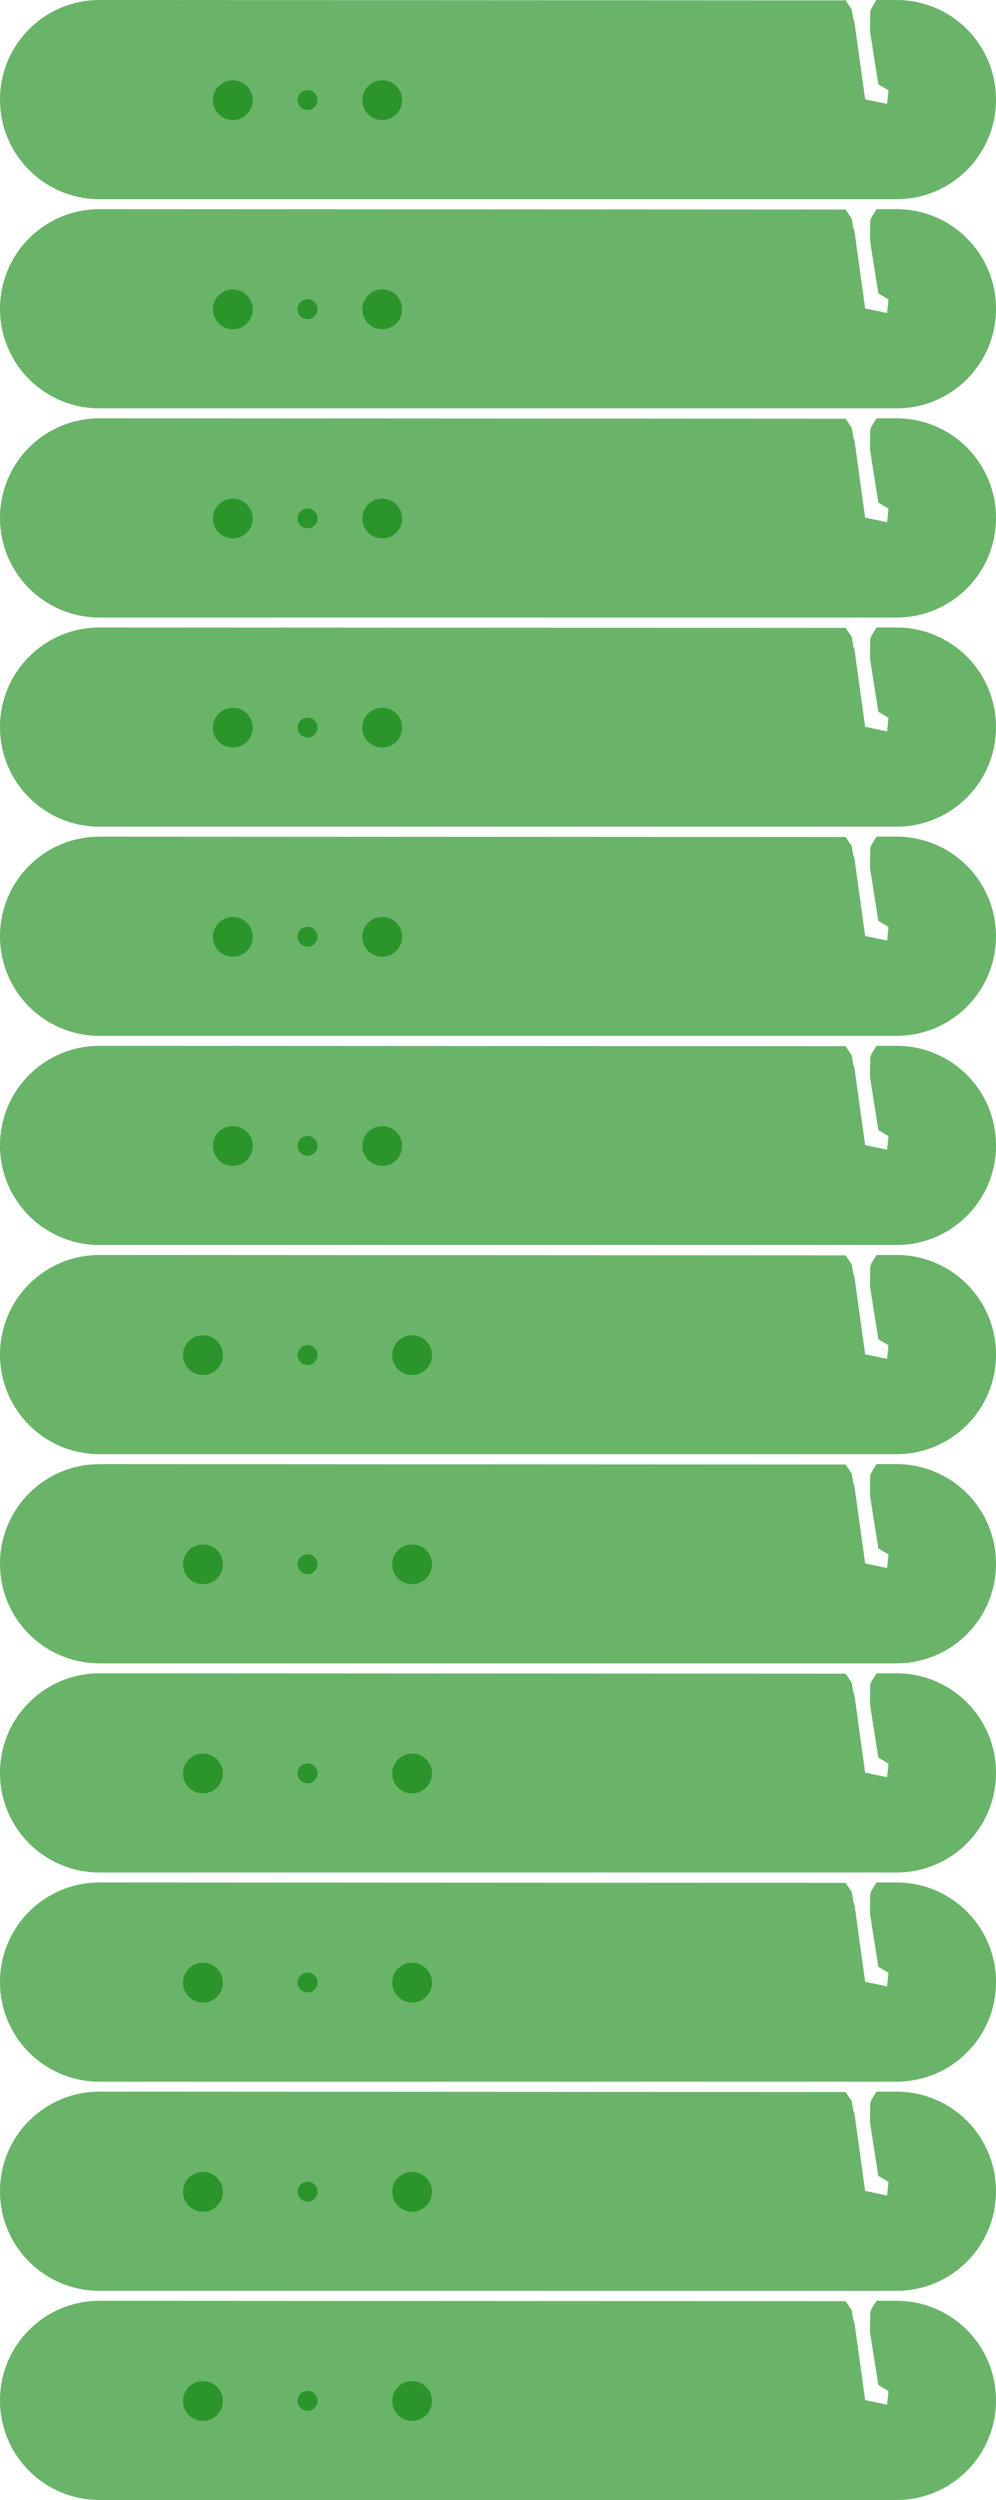 <?xml version="1.0" encoding="UTF-8" standalone="no"?>
<!-- Created with Inkscape (http://www.inkscape.org/) -->

<svg
   xmlns:dc="http://purl.org/dc/elements/1.1/"
   xmlns:cc="http://creativecommons.org/ns#"
   xmlns:rdf="http://www.w3.org/1999/02/22-rdf-syntax-ns#"
   xmlns:svg="http://www.w3.org/2000/svg"
   xmlns="http://www.w3.org/2000/svg"
   xmlns:sodipodi="http://sodipodi.sourceforge.net/DTD/sodipodi-0.dtd"
   xmlns:inkscape="http://www.inkscape.org/namespaces/inkscape"
   width="354.331"
   height="889.37"
   id="svg3003"
   version="1.1"
   inkscape:version="0.48.4 r9939"
   sodipodi:docname="optic_lever.svg">
  <defs
     id="defs3" />
  <sodipodi:namedview
     inkscape:document-units="mm"
     id="base"
     pagecolor="#ffffff"
     bordercolor="#666666"
     borderopacity="1.0"
     inkscape:pageopacity="0.0"
     inkscape:pageshadow="2"
     inkscape:zoom="0.43142621"
     inkscape:cx="-386.84005"
     inkscape:cy="535.18798"
     inkscape:current-layer="layer1"
     showgrid="false"
     inkscape:window-width="1436"
     inkscape:window-height="877"
     inkscape:window-x="0"
     inkscape:window-y="19"
     inkscape:window-maximized="0"
     units="mm"
     fit-margin-top="0"
     fit-margin-left="0"
     fit-margin-right="0"
     fit-margin-bottom="0"
     showguides="false"
     inkscape:guide-bbox="true">
    <sodipodi:guide
       orientation="1,0"
       position="311.811,128.916"
       id="guide3070" />
    <sodipodi:guide
       orientation="1,0"
       position="304.724,131.977"
       id="guide3072" />
    <sodipodi:guide
       orientation="1,0"
       position="308.268,102.522"
       id="guide3076" />
    <sodipodi:guide
       orientation="0,1"
       position="297.143,46.063"
       id="guide3078" />
  </sodipodi:namedview>
  <g
     inkscape:label="Layer 1"
     inkscape:groupmode="layer"
     id="layer1"
     transform="translate(-17.312,810.803)">
    <path
       style="color:#000000;fill:#008000;fill-opacity:0.587;fill-rule:evenodd;stroke:none;stroke-width:7.087;marker:none;visibility:visible;display:inline;overflow:visible;enable-background:accumulate"
       d="m 52.745,7.701 265.379,0.135 2.186,3.208 0.563,3.343 0.417,1.153 3.799,27.491 7.811,1.626 0.493,-4.831 -3.619,-2.153 -2.976,-18.985 0.111,-6.935 0.443,-1.153 1.772,-2.899 7.087,0 c 19.63,0 35.433,15.803 35.433,35.433 0,19.63 -15.803,35.433 -35.433,35.433 l -283.465,0 c -19.63,0 -35.433,-15.803 -35.433,-35.433 0,-19.63 15.803,-35.433 35.433,-35.433 z"
       id="rect3009"
       inkscape:connector-curvature="0"
       sodipodi:nodetypes="sccccccccccccssssss" />
    <path
       transform="matrix(0.624,0,0,0.689,77.021,94.698)"
       d="m 31.378,-74.536 c 0,5.677 -5.086,10.279 -11.361,10.279 -6.274,0 -11.361,-4.602 -11.361,-10.279 0,-5.677 5.086,-10.279 11.361,-10.279 6.274,0 11.361,4.602 11.361,10.279 z"
       sodipodi:ry="10.278952"
       sodipodi:rx="11.360947"
       sodipodi:cy="-74.535538"
       sodipodi:cx="20.016907"
       id="path3013"
       style="color:#000000;fill:#008000;fill-opacity:0.587;fill-rule:evenodd;stroke:none;stroke-width:7.087;marker:none;visibility:visible;display:inline;overflow:visible;enable-background:accumulate"
       sodipodi:type="arc" />
    <path
       transform="matrix(0.624,0,0,0.689,151.43,94.698)"
       d="m 31.378,-74.536 c 0,5.677 -5.086,10.279 -11.361,10.279 -6.274,0 -11.361,-4.602 -11.361,-10.279 0,-5.677 5.086,-10.279 11.361,-10.279 6.274,0 11.361,4.602 11.361,10.279 z"
       sodipodi:ry="10.278952"
       sodipodi:rx="11.360947"
       sodipodi:cy="-74.535538"
       sodipodi:cx="20.016907"
       id="path3068"
       style="color:#000000;fill:#008000;fill-opacity:0.587;fill-rule:evenodd;stroke:none;stroke-width:7.087;marker:none;visibility:visible;display:inline;overflow:visible;enable-background:accumulate"
       sodipodi:type="arc" />
    <path
       sodipodi:type="arc"
       style="color:#000000;fill:#008000;fill-opacity:0.587;fill-rule:evenodd;stroke:none;stroke-width:7.087;marker:none;visibility:visible;display:inline;overflow:visible;enable-background:accumulate"
       id="path3065"
       sodipodi:cx="24.789848"
       sodipodi:cy="-52.878223"
       sodipodi:rx="5.5316191"
       sodipodi:ry="4.9169946"
       d="m 30.321,-52.878 c 0,2.716 -2.477,4.917 -5.532,4.917 -3.055,0 -5.532,-2.201 -5.532,-4.917 0,-2.716 2.477,-4.917 5.532,-4.917 3.055,0 5.532,2.201 5.532,4.917 z"
       transform="matrix(0.641,0,0,0.721,110.832,81.416)" />
    <path
       sodipodi:nodetypes="sccccccccccccssssss"
       inkscape:connector-curvature="0"
       id="path3067"
       d="m 52.745,-66.709 265.379,0.135 2.186,3.208 0.563,3.343 0.417,1.153 3.799,27.491 7.811,1.626 0.493,-4.831 -3.619,-2.153 -2.976,-18.985 0.111,-6.935 0.443,-1.153 1.772,-2.899 7.087,0 c 19.63,0 35.433,15.803 35.433,35.433 0,19.63 -15.803,35.433 -35.433,35.433 l -283.465,0 c -19.63,0 -35.433,-15.803 -35.433,-35.433 0,-19.63 15.803,-35.433 35.433,-35.433 z"
       style="color:#000000;fill:#008000;fill-opacity:0.587;fill-rule:evenodd;stroke:none;stroke-width:7.087;marker:none;visibility:visible;display:inline;overflow:visible;enable-background:accumulate" />
    <path
       sodipodi:type="arc"
       style="color:#000000;fill:#008000;fill-opacity:0.587;fill-rule:evenodd;stroke:none;stroke-width:7.087;marker:none;visibility:visible;display:inline;overflow:visible;enable-background:accumulate"
       id="path3069"
       sodipodi:cx="20.016907"
       sodipodi:cy="-74.535538"
       sodipodi:rx="11.360947"
       sodipodi:ry="10.278952"
       d="m 31.378,-74.536 c 0,5.677 -5.086,10.279 -11.361,10.279 -6.274,0 -11.361,-4.602 -11.361,-10.279 0,-5.677 5.086,-10.279 11.361,-10.279 6.274,0 11.361,4.602 11.361,10.279 z"
       transform="matrix(0.624,0,0,0.689,77.021,20.288)" />
    <path
       sodipodi:type="arc"
       style="color:#000000;fill:#008000;fill-opacity:0.587;fill-rule:evenodd;stroke:none;stroke-width:7.087;marker:none;visibility:visible;display:inline;overflow:visible;enable-background:accumulate"
       id="path3071"
       sodipodi:cx="20.016907"
       sodipodi:cy="-74.535538"
       sodipodi:rx="11.360947"
       sodipodi:ry="10.278952"
       d="m 31.378,-74.536 c 0,5.677 -5.086,10.279 -11.361,10.279 -6.274,0 -11.361,-4.602 -11.361,-10.279 0,-5.677 5.086,-10.279 11.361,-10.279 6.274,0 11.361,4.602 11.361,10.279 z"
       transform="matrix(0.624,0,0,0.689,151.43,20.288)" />
    <path
       transform="matrix(0.641,0,0,0.721,110.832,7.007)"
       d="m 30.321,-52.878 c 0,2.716 -2.477,4.917 -5.532,4.917 -3.055,0 -5.532,-2.201 -5.532,-4.917 0,-2.716 2.477,-4.917 5.532,-4.917 3.055,0 5.532,2.201 5.532,4.917 z"
       sodipodi:ry="4.9169946"
       sodipodi:rx="5.5316191"
       sodipodi:cy="-52.878223"
       sodipodi:cx="24.789848"
       id="path3073"
       style="color:#000000;fill:#008000;fill-opacity:0.587;fill-rule:evenodd;stroke:none;stroke-width:7.087;marker:none;visibility:visible;display:inline;overflow:visible;enable-background:accumulate"
       sodipodi:type="arc" />
    <path
       style="color:#000000;fill:#008000;fill-opacity:0.587;fill-rule:evenodd;stroke:none;stroke-width:7.087;marker:none;visibility:visible;display:inline;overflow:visible;enable-background:accumulate"
       d="m 52.745,-141.118 265.379,0.135 2.186,3.208 0.563,3.343 0.417,1.153 3.799,27.491 7.811,1.626 0.493,-4.831 -3.619,-2.153 -2.976,-18.985 0.111,-6.935 0.443,-1.153 1.772,-2.899 7.087,0 c 19.63,0 35.433,15.803 35.433,35.433 0,19.63 -15.803,35.433 -35.433,35.433 l -283.465,0 c -19.63,0 -35.433,-15.803 -35.433,-35.433 0,-19.63 15.803,-35.433 35.433,-35.433 z"
       id="path3075"
       inkscape:connector-curvature="0"
       sodipodi:nodetypes="sccccccccccccssssss" />
    <path
       transform="matrix(0.624,0,0,0.689,77.021,-54.121)"
       d="m 31.378,-74.536 c 0,5.677 -5.086,10.279 -11.361,10.279 -6.274,0 -11.361,-4.602 -11.361,-10.279 0,-5.677 5.086,-10.279 11.361,-10.279 6.274,0 11.361,4.602 11.361,10.279 z"
       sodipodi:ry="10.278952"
       sodipodi:rx="11.360947"
       sodipodi:cy="-74.535538"
       sodipodi:cx="20.016907"
       id="path3077"
       style="color:#000000;fill:#008000;fill-opacity:0.587;fill-rule:evenodd;stroke:none;stroke-width:7.087;marker:none;visibility:visible;display:inline;overflow:visible;enable-background:accumulate"
       sodipodi:type="arc" />
    <path
       transform="matrix(0.624,0,0,0.689,151.43,-54.121)"
       d="m 31.378,-74.536 c 0,5.677 -5.086,10.279 -11.361,10.279 -6.274,0 -11.361,-4.602 -11.361,-10.279 0,-5.677 5.086,-10.279 11.361,-10.279 6.274,0 11.361,4.602 11.361,10.279 z"
       sodipodi:ry="10.278952"
       sodipodi:rx="11.360947"
       sodipodi:cy="-74.535538"
       sodipodi:cx="20.016907"
       id="path3079"
       style="color:#000000;fill:#008000;fill-opacity:0.587;fill-rule:evenodd;stroke:none;stroke-width:7.087;marker:none;visibility:visible;display:inline;overflow:visible;enable-background:accumulate"
       sodipodi:type="arc" />
    <path
       sodipodi:type="arc"
       style="color:#000000;fill:#008000;fill-opacity:0.587;fill-rule:evenodd;stroke:none;stroke-width:7.087;marker:none;visibility:visible;display:inline;overflow:visible;enable-background:accumulate"
       id="path3081"
       sodipodi:cx="24.789848"
       sodipodi:cy="-52.878223"
       sodipodi:rx="5.5316191"
       sodipodi:ry="4.9169946"
       d="m 30.321,-52.878 c 0,2.716 -2.477,4.917 -5.532,4.917 -3.055,0 -5.532,-2.201 -5.532,-4.917 0,-2.716 2.477,-4.917 5.532,-4.917 3.055,0 5.532,2.201 5.532,4.917 z"
       transform="matrix(0.641,0,0,0.721,110.832,-67.403)" />
    <path
       sodipodi:nodetypes="sccccccccccccssssss"
       inkscape:connector-curvature="0"
       id="path3083"
       d="m 52.745,-215.528 265.379,0.135 2.186,3.208 0.563,3.343 0.417,1.153 3.799,27.491 7.811,1.626 0.493,-4.831 -3.619,-2.153 -2.976,-18.985 0.111,-6.935 0.443,-1.153 1.772,-2.899 7.087,0 c 19.63,0 35.433,15.803 35.433,35.433 0,19.63 -15.803,35.433 -35.433,35.433 l -283.465,0 c -19.63,0 -35.433,-15.803 -35.433,-35.433 0,-19.63 15.803,-35.433 35.433,-35.433 z"
       style="color:#000000;fill:#008000;fill-opacity:0.587;fill-rule:evenodd;stroke:none;stroke-width:7.087;marker:none;visibility:visible;display:inline;overflow:visible;enable-background:accumulate" />
    <path
       sodipodi:type="arc"
       style="color:#000000;fill:#008000;fill-opacity:0.587;fill-rule:evenodd;stroke:none;stroke-width:7.087;marker:none;visibility:visible;display:inline;overflow:visible;enable-background:accumulate"
       id="path3085"
       sodipodi:cx="20.016907"
       sodipodi:cy="-74.535538"
       sodipodi:rx="11.360947"
       sodipodi:ry="10.278952"
       d="m 31.378,-74.536 c 0,5.677 -5.086,10.279 -11.361,10.279 -6.274,0 -11.361,-4.602 -11.361,-10.279 0,-5.677 5.086,-10.279 11.361,-10.279 6.274,0 11.361,4.602 11.361,10.279 z"
       transform="matrix(0.624,0,0,0.689,77.021,-128.53)" />
    <path
       sodipodi:type="arc"
       style="color:#000000;fill:#008000;fill-opacity:0.587;fill-rule:evenodd;stroke:none;stroke-width:7.087;marker:none;visibility:visible;display:inline;overflow:visible;enable-background:accumulate"
       id="path3087"
       sodipodi:cx="20.016907"
       sodipodi:cy="-74.535538"
       sodipodi:rx="11.360947"
       sodipodi:ry="10.278952"
       d="m 31.378,-74.536 c 0,5.677 -5.086,10.279 -11.361,10.279 -6.274,0 -11.361,-4.602 -11.361,-10.279 0,-5.677 5.086,-10.279 11.361,-10.279 6.274,0 11.361,4.602 11.361,10.279 z"
       transform="matrix(0.624,0,0,0.689,151.43,-128.53)" />
    <path
       transform="matrix(0.641,0,0,0.721,110.832,-141.812)"
       d="m 30.321,-52.878 c 0,2.716 -2.477,4.917 -5.532,4.917 -3.055,0 -5.532,-2.201 -5.532,-4.917 0,-2.716 2.477,-4.917 5.532,-4.917 3.055,0 5.532,2.201 5.532,4.917 z"
       sodipodi:ry="4.9169946"
       sodipodi:rx="5.5316191"
       sodipodi:cy="-52.878223"
       sodipodi:cx="24.789848"
       id="path3089"
       style="color:#000000;fill:#008000;fill-opacity:0.587;fill-rule:evenodd;stroke:none;stroke-width:7.087;marker:none;visibility:visible;display:inline;overflow:visible;enable-background:accumulate"
       sodipodi:type="arc" />
    <path
       style="color:#000000;fill:#008000;fill-opacity:0.587;fill-rule:evenodd;stroke:none;stroke-width:7.087;marker:none;visibility:visible;display:inline;overflow:visible;enable-background:accumulate"
       d="m 52.745,-289.937 265.379,0.135 2.186,3.208 0.563,3.343 0.417,1.153 3.799,27.491 7.811,1.626 0.493,-4.831 -3.619,-2.153 -2.976,-18.985 0.111,-6.935 0.443,-1.153 1.772,-2.899 7.087,0 c 19.63,0 35.433,15.803 35.433,35.433 0,19.63 -15.803,35.433 -35.433,35.433 l -283.465,0 c -19.63,0 -35.433,-15.803 -35.433,-35.433 0,-19.63 15.803,-35.433 35.433,-35.433 z"
       id="path3091"
       inkscape:connector-curvature="0"
       sodipodi:nodetypes="sccccccccccccssssss" />
    <path
       transform="matrix(0.624,0,0,0.689,77.021,-202.94)"
       d="m 31.378,-74.536 c 0,5.677 -5.086,10.279 -11.361,10.279 -6.274,0 -11.361,-4.602 -11.361,-10.279 0,-5.677 5.086,-10.279 11.361,-10.279 6.274,0 11.361,4.602 11.361,10.279 z"
       sodipodi:ry="10.278952"
       sodipodi:rx="11.360947"
       sodipodi:cy="-74.535538"
       sodipodi:cx="20.016907"
       id="path3093"
       style="color:#000000;fill:#008000;fill-opacity:0.587;fill-rule:evenodd;stroke:none;stroke-width:7.087;marker:none;visibility:visible;display:inline;overflow:visible;enable-background:accumulate"
       sodipodi:type="arc" />
    <path
       transform="matrix(0.624,0,0,0.689,151.43,-202.94)"
       d="m 31.378,-74.536 c 0,5.677 -5.086,10.279 -11.361,10.279 -6.274,0 -11.361,-4.602 -11.361,-10.279 0,-5.677 5.086,-10.279 11.361,-10.279 6.274,0 11.361,4.602 11.361,10.279 z"
       sodipodi:ry="10.278952"
       sodipodi:rx="11.360947"
       sodipodi:cy="-74.535538"
       sodipodi:cx="20.016907"
       id="path3095"
       style="color:#000000;fill:#008000;fill-opacity:0.587;fill-rule:evenodd;stroke:none;stroke-width:7.087;marker:none;visibility:visible;display:inline;overflow:visible;enable-background:accumulate"
       sodipodi:type="arc" />
    <path
       sodipodi:type="arc"
       style="color:#000000;fill:#008000;fill-opacity:0.587;fill-rule:evenodd;stroke:none;stroke-width:7.087;marker:none;visibility:visible;display:inline;overflow:visible;enable-background:accumulate"
       id="path3097"
       sodipodi:cx="24.789848"
       sodipodi:cy="-52.878223"
       sodipodi:rx="5.5316191"
       sodipodi:ry="4.9169946"
       d="m 30.321,-52.878 c 0,2.716 -2.477,4.917 -5.532,4.917 -3.055,0 -5.532,-2.201 -5.532,-4.917 0,-2.716 2.477,-4.917 5.532,-4.917 3.055,0 5.532,2.201 5.532,4.917 z"
       transform="matrix(0.641,0,0,0.721,110.832,-216.222)" />
    <path
       sodipodi:nodetypes="sccccccccccccssssss"
       inkscape:connector-curvature="0"
       id="path3099"
       d="m 52.745,-364.347 265.379,0.135 2.186,3.208 0.563,3.343 0.417,1.153 3.799,27.491 7.811,1.626 0.493,-4.831 -3.619,-2.153 -2.976,-18.985 0.111,-6.935 0.443,-1.153 1.772,-2.899 7.087,0 c 19.63,0 35.433,15.803 35.433,35.433 0,19.63 -15.803,35.433 -35.433,35.433 l -283.465,0 c -19.63,0 -35.433,-15.803 -35.433,-35.433 0,-19.63 15.803,-35.433 35.433,-35.433 z"
       style="color:#000000;fill:#008000;fill-opacity:0.587;fill-rule:evenodd;stroke:none;stroke-width:7.087;marker:none;visibility:visible;display:inline;overflow:visible;enable-background:accumulate" />
    <path
       sodipodi:type="arc"
       style="color:#000000;fill:#008000;fill-opacity:0.587;fill-rule:evenodd;stroke:none;stroke-width:7.087;marker:none;visibility:visible;display:inline;overflow:visible;enable-background:accumulate"
       id="path3101"
       sodipodi:cx="20.016907"
       sodipodi:cy="-74.535538"
       sodipodi:rx="11.360947"
       sodipodi:ry="10.278952"
       d="m 31.378,-74.536 c 0,5.677 -5.086,10.279 -11.361,10.279 -6.274,0 -11.361,-4.602 -11.361,-10.279 0,-5.677 5.086,-10.279 11.361,-10.279 6.274,0 11.361,4.602 11.361,10.279 z"
       transform="matrix(0.624,0,0,0.689,77.021,-277.349)" />
    <path
       sodipodi:type="arc"
       style="color:#000000;fill:#008000;fill-opacity:0.587;fill-rule:evenodd;stroke:none;stroke-width:7.087;marker:none;visibility:visible;display:inline;overflow:visible;enable-background:accumulate"
       id="path3103"
       sodipodi:cx="20.016907"
       sodipodi:cy="-74.535538"
       sodipodi:rx="11.360947"
       sodipodi:ry="10.278952"
       d="m 31.378,-74.536 c 0,5.677 -5.086,10.279 -11.361,10.279 -6.274,0 -11.361,-4.602 -11.361,-10.279 0,-5.677 5.086,-10.279 11.361,-10.279 6.274,0 11.361,4.602 11.361,10.279 z"
       transform="matrix(0.624,0,0,0.689,151.43,-277.349)" />
    <path
       transform="matrix(0.641,0,0,0.721,110.832,-290.631)"
       d="m 30.321,-52.878 c 0,2.716 -2.477,4.917 -5.532,4.917 -3.055,0 -5.532,-2.201 -5.532,-4.917 0,-2.716 2.477,-4.917 5.532,-4.917 3.055,0 5.532,2.201 5.532,4.917 z"
       sodipodi:ry="4.9169946"
       sodipodi:rx="5.5316191"
       sodipodi:cy="-52.878223"
       sodipodi:cx="24.789848"
       id="path3105"
       style="color:#000000;fill:#008000;fill-opacity:0.587;fill-rule:evenodd;stroke:none;stroke-width:7.087;marker:none;visibility:visible;display:inline;overflow:visible;enable-background:accumulate"
       sodipodi:type="arc" />
    <path
       style="color:#000000;fill:#008000;fill-opacity:0.587;fill-rule:evenodd;stroke:none;stroke-width:7.087;marker:none;visibility:visible;display:inline;overflow:visible;enable-background:accumulate"
       d="m 52.745,-438.756 265.379,0.135 2.186,3.208 0.563,3.343 0.417,1.153 3.799,27.491 7.811,1.626 0.493,-4.831 -3.619,-2.153 -2.976,-18.985 0.111,-6.935 0.443,-1.153 1.772,-2.899 7.087,0 c 19.63,0 35.433,15.803 35.433,35.433 0,19.63 -15.803,35.433 -35.433,35.433 l -283.465,0 c -19.63,0 -35.433,-15.803 -35.433,-35.433 0,-19.63 15.803,-35.433 35.433,-35.433 z"
       id="path3107"
       inkscape:connector-curvature="0"
       sodipodi:nodetypes="sccccccccccccssssss" />
    <path
       transform="matrix(0.624,0,0,0.689,87.651,-351.759)"
       d="m 31.378,-74.536 c 0,5.677 -5.086,10.279 -11.361,10.279 -6.274,0 -11.361,-4.602 -11.361,-10.279 0,-5.677 5.086,-10.279 11.361,-10.279 6.274,0 11.361,4.602 11.361,10.279 z"
       sodipodi:ry="10.278952"
       sodipodi:rx="11.360947"
       sodipodi:cy="-74.535538"
       sodipodi:cx="20.016907"
       id="path3109"
       style="color:#000000;fill:#008000;fill-opacity:0.587;fill-rule:evenodd;stroke:none;stroke-width:7.087;marker:none;visibility:visible;display:inline;overflow:visible;enable-background:accumulate"
       sodipodi:type="arc" />
    <path
       transform="matrix(0.624,0,0,0.689,140.8,-351.759)"
       d="m 31.378,-74.536 c 0,5.677 -5.086,10.279 -11.361,10.279 -6.274,0 -11.361,-4.602 -11.361,-10.279 0,-5.677 5.086,-10.279 11.361,-10.279 6.274,0 11.361,4.602 11.361,10.279 z"
       sodipodi:ry="10.278952"
       sodipodi:rx="11.360947"
       sodipodi:cy="-74.535538"
       sodipodi:cx="20.016907"
       id="path3111"
       style="color:#000000;fill:#008000;fill-opacity:0.587;fill-rule:evenodd;stroke:none;stroke-width:7.087;marker:none;visibility:visible;display:inline;overflow:visible;enable-background:accumulate"
       sodipodi:type="arc" />
    <path
       sodipodi:type="arc"
       style="color:#000000;fill:#008000;fill-opacity:0.587;fill-rule:evenodd;stroke:none;stroke-width:7.087;marker:none;visibility:visible;display:inline;overflow:visible;enable-background:accumulate"
       id="path3113"
       sodipodi:cx="24.789848"
       sodipodi:cy="-52.878223"
       sodipodi:rx="5.5316191"
       sodipodi:ry="4.9169946"
       d="m 30.321,-52.878 c 0,2.716 -2.477,4.917 -5.532,4.917 -3.055,0 -5.532,-2.201 -5.532,-4.917 0,-2.716 2.477,-4.917 5.532,-4.917 3.055,0 5.532,2.201 5.532,4.917 z"
       transform="matrix(0.641,0,0,0.721,110.832,-365.041)" />
    <path
       sodipodi:nodetypes="sccccccccccccssssss"
       inkscape:connector-curvature="0"
       id="path3115"
       d="m 52.745,-513.166 265.379,0.135 2.186,3.208 0.563,3.343 0.417,1.153 3.799,27.491 7.811,1.626 0.493,-4.831 -3.619,-2.153 -2.976,-18.985 0.111,-6.935 0.443,-1.153 1.772,-2.899 7.087,0 c 19.63,0 35.433,15.803 35.433,35.433 0,19.63 -15.803,35.433 -35.433,35.433 l -283.465,0 c -19.63,0 -35.433,-15.803 -35.433,-35.433 0,-19.63 15.803,-35.433 35.433,-35.433 z"
       style="color:#000000;fill:#008000;fill-opacity:0.587;fill-rule:evenodd;stroke:none;stroke-width:7.087;marker:none;visibility:visible;display:inline;overflow:visible;enable-background:accumulate" />
    <path
       sodipodi:type="arc"
       style="color:#000000;fill:#008000;fill-opacity:0.587;fill-rule:evenodd;stroke:none;stroke-width:7.087;marker:none;visibility:visible;display:inline;overflow:visible;enable-background:accumulate"
       id="path3117"
       sodipodi:cx="20.016907"
       sodipodi:cy="-74.535538"
       sodipodi:rx="11.360947"
       sodipodi:ry="10.278952"
       d="m 31.378,-74.536 c 0,5.677 -5.086,10.279 -11.361,10.279 -6.274,0 -11.361,-4.602 -11.361,-10.279 0,-5.677 5.086,-10.279 11.361,-10.279 6.274,0 11.361,4.602 11.361,10.279 z"
       transform="matrix(0.624,0,0,0.689,87.651,-426.168)" />
    <path
       sodipodi:type="arc"
       style="color:#000000;fill:#008000;fill-opacity:0.587;fill-rule:evenodd;stroke:none;stroke-width:7.087;marker:none;visibility:visible;display:inline;overflow:visible;enable-background:accumulate"
       id="path3119"
       sodipodi:cx="20.016907"
       sodipodi:cy="-74.535538"
       sodipodi:rx="11.360947"
       sodipodi:ry="10.278952"
       d="m 31.378,-74.536 c 0,5.677 -5.086,10.279 -11.361,10.279 -6.274,0 -11.361,-4.602 -11.361,-10.279 0,-5.677 5.086,-10.279 11.361,-10.279 6.274,0 11.361,4.602 11.361,10.279 z"
       transform="matrix(0.624,0,0,0.689,140.8,-426.168)" />
    <path
       transform="matrix(0.641,0,0,0.721,110.832,-439.45)"
       d="m 30.321,-52.878 c 0,2.716 -2.477,4.917 -5.532,4.917 -3.055,0 -5.532,-2.201 -5.532,-4.917 0,-2.716 2.477,-4.917 5.532,-4.917 3.055,0 5.532,2.201 5.532,4.917 z"
       sodipodi:ry="4.9169946"
       sodipodi:rx="5.5316191"
       sodipodi:cy="-52.878223"
       sodipodi:cx="24.789848"
       id="path3121"
       style="color:#000000;fill:#008000;fill-opacity:0.587;fill-rule:evenodd;stroke:none;stroke-width:7.087;marker:none;visibility:visible;display:inline;overflow:visible;enable-background:accumulate"
       sodipodi:type="arc" />
    <path
       style="color:#000000;fill:#008000;fill-opacity:0.587;fill-rule:evenodd;stroke:none;stroke-width:7.087;marker:none;visibility:visible;display:inline;overflow:visible;enable-background:accumulate"
       d="m 52.745,-587.575 265.379,0.135 2.186,3.208 0.563,3.343 0.417,1.153 3.799,27.491 7.811,1.626 0.493,-4.831 -3.619,-2.153 -2.976,-18.985 0.111,-6.935 0.443,-1.153 1.772,-2.899 7.087,0 c 19.63,0 35.433,15.803 35.433,35.433 0,19.63 -15.803,35.433 -35.433,35.433 l -283.465,0 c -19.63,0 -35.433,-15.803 -35.433,-35.433 0,-19.63 15.803,-35.433 35.433,-35.433 z"
       id="path3123"
       inkscape:connector-curvature="0"
       sodipodi:nodetypes="sccccccccccccssssss" />
    <path
       transform="matrix(0.624,0,0,0.689,87.651,-500.578)"
       d="m 31.378,-74.536 c 0,5.677 -5.086,10.279 -11.361,10.279 -6.274,0 -11.361,-4.602 -11.361,-10.279 0,-5.677 5.086,-10.279 11.361,-10.279 6.274,0 11.361,4.602 11.361,10.279 z"
       sodipodi:ry="10.278952"
       sodipodi:rx="11.360947"
       sodipodi:cy="-74.535538"
       sodipodi:cx="20.016907"
       id="path3125"
       style="color:#000000;fill:#008000;fill-opacity:0.587;fill-rule:evenodd;stroke:none;stroke-width:7.087;marker:none;visibility:visible;display:inline;overflow:visible;enable-background:accumulate"
       sodipodi:type="arc" />
    <path
       transform="matrix(0.624,0,0,0.689,140.8,-500.578)"
       d="m 31.378,-74.536 c 0,5.677 -5.086,10.279 -11.361,10.279 -6.274,0 -11.361,-4.602 -11.361,-10.279 0,-5.677 5.086,-10.279 11.361,-10.279 6.274,0 11.361,4.602 11.361,10.279 z"
       sodipodi:ry="10.278952"
       sodipodi:rx="11.360947"
       sodipodi:cy="-74.535538"
       sodipodi:cx="20.016907"
       id="path3127"
       style="color:#000000;fill:#008000;fill-opacity:0.587;fill-rule:evenodd;stroke:none;stroke-width:7.087;marker:none;visibility:visible;display:inline;overflow:visible;enable-background:accumulate"
       sodipodi:type="arc" />
    <path
       sodipodi:type="arc"
       style="color:#000000;fill:#008000;fill-opacity:0.587;fill-rule:evenodd;stroke:none;stroke-width:7.087;marker:none;visibility:visible;display:inline;overflow:visible;enable-background:accumulate"
       id="path3129"
       sodipodi:cx="24.789848"
       sodipodi:cy="-52.878223"
       sodipodi:rx="5.5316191"
       sodipodi:ry="4.9169946"
       d="m 30.321,-52.878 c 0,2.716 -2.477,4.917 -5.532,4.917 -3.055,0 -5.532,-2.201 -5.532,-4.917 0,-2.716 2.477,-4.917 5.532,-4.917 3.055,0 5.532,2.201 5.532,4.917 z"
       transform="matrix(0.641,0,0,0.721,110.832,-513.859)" />
    <path
       sodipodi:nodetypes="sccccccccccccssssss"
       inkscape:connector-curvature="0"
       id="path3131"
       d="m 52.745,-661.984 265.379,0.135 2.186,3.208 0.563,3.343 0.417,1.153 3.799,27.491 7.811,1.626 0.493,-4.831 -3.619,-2.153 -2.976,-18.985 0.111,-6.935 0.443,-1.153 1.772,-2.899 7.087,0 c 19.63,0 35.433,15.803 35.433,35.433 0,19.63 -15.803,35.433 -35.433,35.433 l -283.465,0 c -19.63,0 -35.433,-15.803 -35.433,-35.433 0,-19.63 15.803,-35.433 35.433,-35.433 z"
       style="color:#000000;fill:#008000;fill-opacity:0.587;fill-rule:evenodd;stroke:none;stroke-width:7.087;marker:none;visibility:visible;display:inline;overflow:visible;enable-background:accumulate" />
    <path
       sodipodi:type="arc"
       style="color:#000000;fill:#008000;fill-opacity:0.587;fill-rule:evenodd;stroke:none;stroke-width:7.087;marker:none;visibility:visible;display:inline;overflow:visible;enable-background:accumulate"
       id="path3133"
       sodipodi:cx="20.016907"
       sodipodi:cy="-74.535538"
       sodipodi:rx="11.360947"
       sodipodi:ry="10.278952"
       d="m 31.378,-74.536 c 0,5.677 -5.086,10.279 -11.361,10.279 -6.274,0 -11.361,-4.602 -11.361,-10.279 0,-5.677 5.086,-10.279 11.361,-10.279 6.274,0 11.361,4.602 11.361,10.279 z"
       transform="matrix(0.624,0,0,0.689,87.651,-574.987)" />
    <path
       sodipodi:type="arc"
       style="color:#000000;fill:#008000;fill-opacity:0.587;fill-rule:evenodd;stroke:none;stroke-width:7.087;marker:none;visibility:visible;display:inline;overflow:visible;enable-background:accumulate"
       id="path3135"
       sodipodi:cx="20.016907"
       sodipodi:cy="-74.535538"
       sodipodi:rx="11.360947"
       sodipodi:ry="10.278952"
       d="m 31.378,-74.536 c 0,5.677 -5.086,10.279 -11.361,10.279 -6.274,0 -11.361,-4.602 -11.361,-10.279 0,-5.677 5.086,-10.279 11.361,-10.279 6.274,0 11.361,4.602 11.361,10.279 z"
       transform="matrix(0.624,0,0,0.689,140.8,-574.987)" />
    <path
       transform="matrix(0.641,0,0,0.721,110.832,-588.269)"
       d="m 30.321,-52.878 c 0,2.716 -2.477,4.917 -5.532,4.917 -3.055,0 -5.532,-2.201 -5.532,-4.917 0,-2.716 2.477,-4.917 5.532,-4.917 3.055,0 5.532,2.201 5.532,4.917 z"
       sodipodi:ry="4.9169946"
       sodipodi:rx="5.5316191"
       sodipodi:cy="-52.878223"
       sodipodi:cx="24.789848"
       id="path3137"
       style="color:#000000;fill:#008000;fill-opacity:0.587;fill-rule:evenodd;stroke:none;stroke-width:7.087;marker:none;visibility:visible;display:inline;overflow:visible;enable-background:accumulate"
       sodipodi:type="arc" />
    <path
       style="color:#000000;fill:#008000;fill-opacity:0.587;fill-rule:evenodd;stroke:none;stroke-width:7.087;marker:none;visibility:visible;display:inline;overflow:visible;enable-background:accumulate"
       d="m 52.745,-736.394 265.379,0.135 2.186,3.208 0.563,3.343 0.417,1.153 3.799,27.491 7.811,1.626 0.493,-4.831 -3.619,-2.153 -2.976,-18.985 0.111,-6.935 0.443,-1.153 1.772,-2.899 7.087,0 c 19.63,0 35.433,15.803 35.433,35.433 0,19.63 -15.803,35.433 -35.433,35.433 l -283.465,0 c -19.63,0 -35.433,-15.803 -35.433,-35.433 0,-19.63 15.803,-35.433 35.433,-35.433 z"
       id="path3139"
       inkscape:connector-curvature="0"
       sodipodi:nodetypes="sccccccccccccssssss" />
    <path
       transform="matrix(0.624,0,0,0.689,87.651,-649.397)"
       d="m 31.378,-74.536 c 0,5.677 -5.086,10.279 -11.361,10.279 -6.274,0 -11.361,-4.602 -11.361,-10.279 0,-5.677 5.086,-10.279 11.361,-10.279 6.274,0 11.361,4.602 11.361,10.279 z"
       sodipodi:ry="10.278952"
       sodipodi:rx="11.360947"
       sodipodi:cy="-74.535538"
       sodipodi:cx="20.016907"
       id="path3141"
       style="color:#000000;fill:#008000;fill-opacity:0.587;fill-rule:evenodd;stroke:none;stroke-width:7.087;marker:none;visibility:visible;display:inline;overflow:visible;enable-background:accumulate"
       sodipodi:type="arc" />
    <path
       transform="matrix(0.624,0,0,0.689,140.8,-649.397)"
       d="m 31.378,-74.536 c 0,5.677 -5.086,10.279 -11.361,10.279 -6.274,0 -11.361,-4.602 -11.361,-10.279 0,-5.677 5.086,-10.279 11.361,-10.279 6.274,0 11.361,4.602 11.361,10.279 z"
       sodipodi:ry="10.278952"
       sodipodi:rx="11.360947"
       sodipodi:cy="-74.535538"
       sodipodi:cx="20.016907"
       id="path3143"
       style="color:#000000;fill:#008000;fill-opacity:0.587;fill-rule:evenodd;stroke:none;stroke-width:7.087;marker:none;visibility:visible;display:inline;overflow:visible;enable-background:accumulate"
       sodipodi:type="arc" />
    <path
       sodipodi:type="arc"
       style="color:#000000;fill:#008000;fill-opacity:0.587;fill-rule:evenodd;stroke:none;stroke-width:7.087;marker:none;visibility:visible;display:inline;overflow:visible;enable-background:accumulate"
       id="path3145"
       sodipodi:cx="24.789848"
       sodipodi:cy="-52.878223"
       sodipodi:rx="5.5316191"
       sodipodi:ry="4.9169946"
       d="m 30.321,-52.878 c 0,2.716 -2.477,4.917 -5.532,4.917 -3.055,0 -5.532,-2.201 -5.532,-4.917 0,-2.716 2.477,-4.917 5.532,-4.917 3.055,0 5.532,2.201 5.532,4.917 z"
       transform="matrix(0.641,0,0,0.721,110.832,-662.678)" />
    <path
       sodipodi:nodetypes="sccccccccccccssssss"
       inkscape:connector-curvature="0"
       id="path3147"
       d="m 52.745,-810.803 265.379,0.135 2.186,3.208 0.563,3.343 0.417,1.153 3.799,27.491 7.811,1.626 0.493,-4.831 -3.619,-2.153 -2.976,-18.985 0.111,-6.935 0.443,-1.153 1.772,-2.899 7.087,0 c 19.63,0 35.433,15.803 35.433,35.433 0,19.63 -15.803,35.433 -35.433,35.433 l -283.465,0 c -19.63,0 -35.433,-15.803 -35.433,-35.433 0,-19.63 15.803,-35.433 35.433,-35.433 z"
       style="color:#000000;fill:#008000;fill-opacity:0.587;fill-rule:evenodd;stroke:none;stroke-width:7.087;marker:none;visibility:visible;display:inline;overflow:visible;enable-background:accumulate" />
    <path
       sodipodi:type="arc"
       style="color:#000000;fill:#008000;fill-opacity:0.587;fill-rule:evenodd;stroke:none;stroke-width:7.087;marker:none;visibility:visible;display:inline;overflow:visible;enable-background:accumulate"
       id="path3149"
       sodipodi:cx="20.016907"
       sodipodi:cy="-74.535538"
       sodipodi:rx="11.360947"
       sodipodi:ry="10.278952"
       d="m 31.378,-74.536 c 0,5.677 -5.086,10.279 -11.361,10.279 -6.274,0 -11.361,-4.602 -11.361,-10.279 0,-5.677 5.086,-10.279 11.361,-10.279 6.274,0 11.361,4.602 11.361,10.279 z"
       transform="matrix(0.624,0,0,0.689,87.651,-723.806)" />
    <path
       sodipodi:type="arc"
       style="color:#000000;fill:#008000;fill-opacity:0.587;fill-rule:evenodd;stroke:none;stroke-width:7.087;marker:none;visibility:visible;display:inline;overflow:visible;enable-background:accumulate"
       id="path3151"
       sodipodi:cx="20.016907"
       sodipodi:cy="-74.535538"
       sodipodi:rx="11.360947"
       sodipodi:ry="10.278952"
       d="m 31.378,-74.536 c 0,5.677 -5.086,10.279 -11.361,10.279 -6.274,0 -11.361,-4.602 -11.361,-10.279 0,-5.677 5.086,-10.279 11.361,-10.279 6.274,0 11.361,4.602 11.361,10.279 z"
       transform="matrix(0.624,0,0,0.689,140.8,-723.806)" />
    <path
       transform="matrix(0.641,0,0,0.721,110.832,-737.088)"
       d="m 30.321,-52.878 c 0,2.716 -2.477,4.917 -5.532,4.917 -3.055,0 -5.532,-2.201 -5.532,-4.917 0,-2.716 2.477,-4.917 5.532,-4.917 3.055,0 5.532,2.201 5.532,4.917 z"
       sodipodi:ry="4.9169946"
       sodipodi:rx="5.5316191"
       sodipodi:cy="-52.878223"
       sodipodi:cx="24.789848"
       id="path3153"
       style="color:#000000;fill:#008000;fill-opacity:0.587;fill-rule:evenodd;stroke:none;stroke-width:7.087;marker:none;visibility:visible;display:inline;overflow:visible;enable-background:accumulate"
       sodipodi:type="arc" />
  </g>
</svg>
